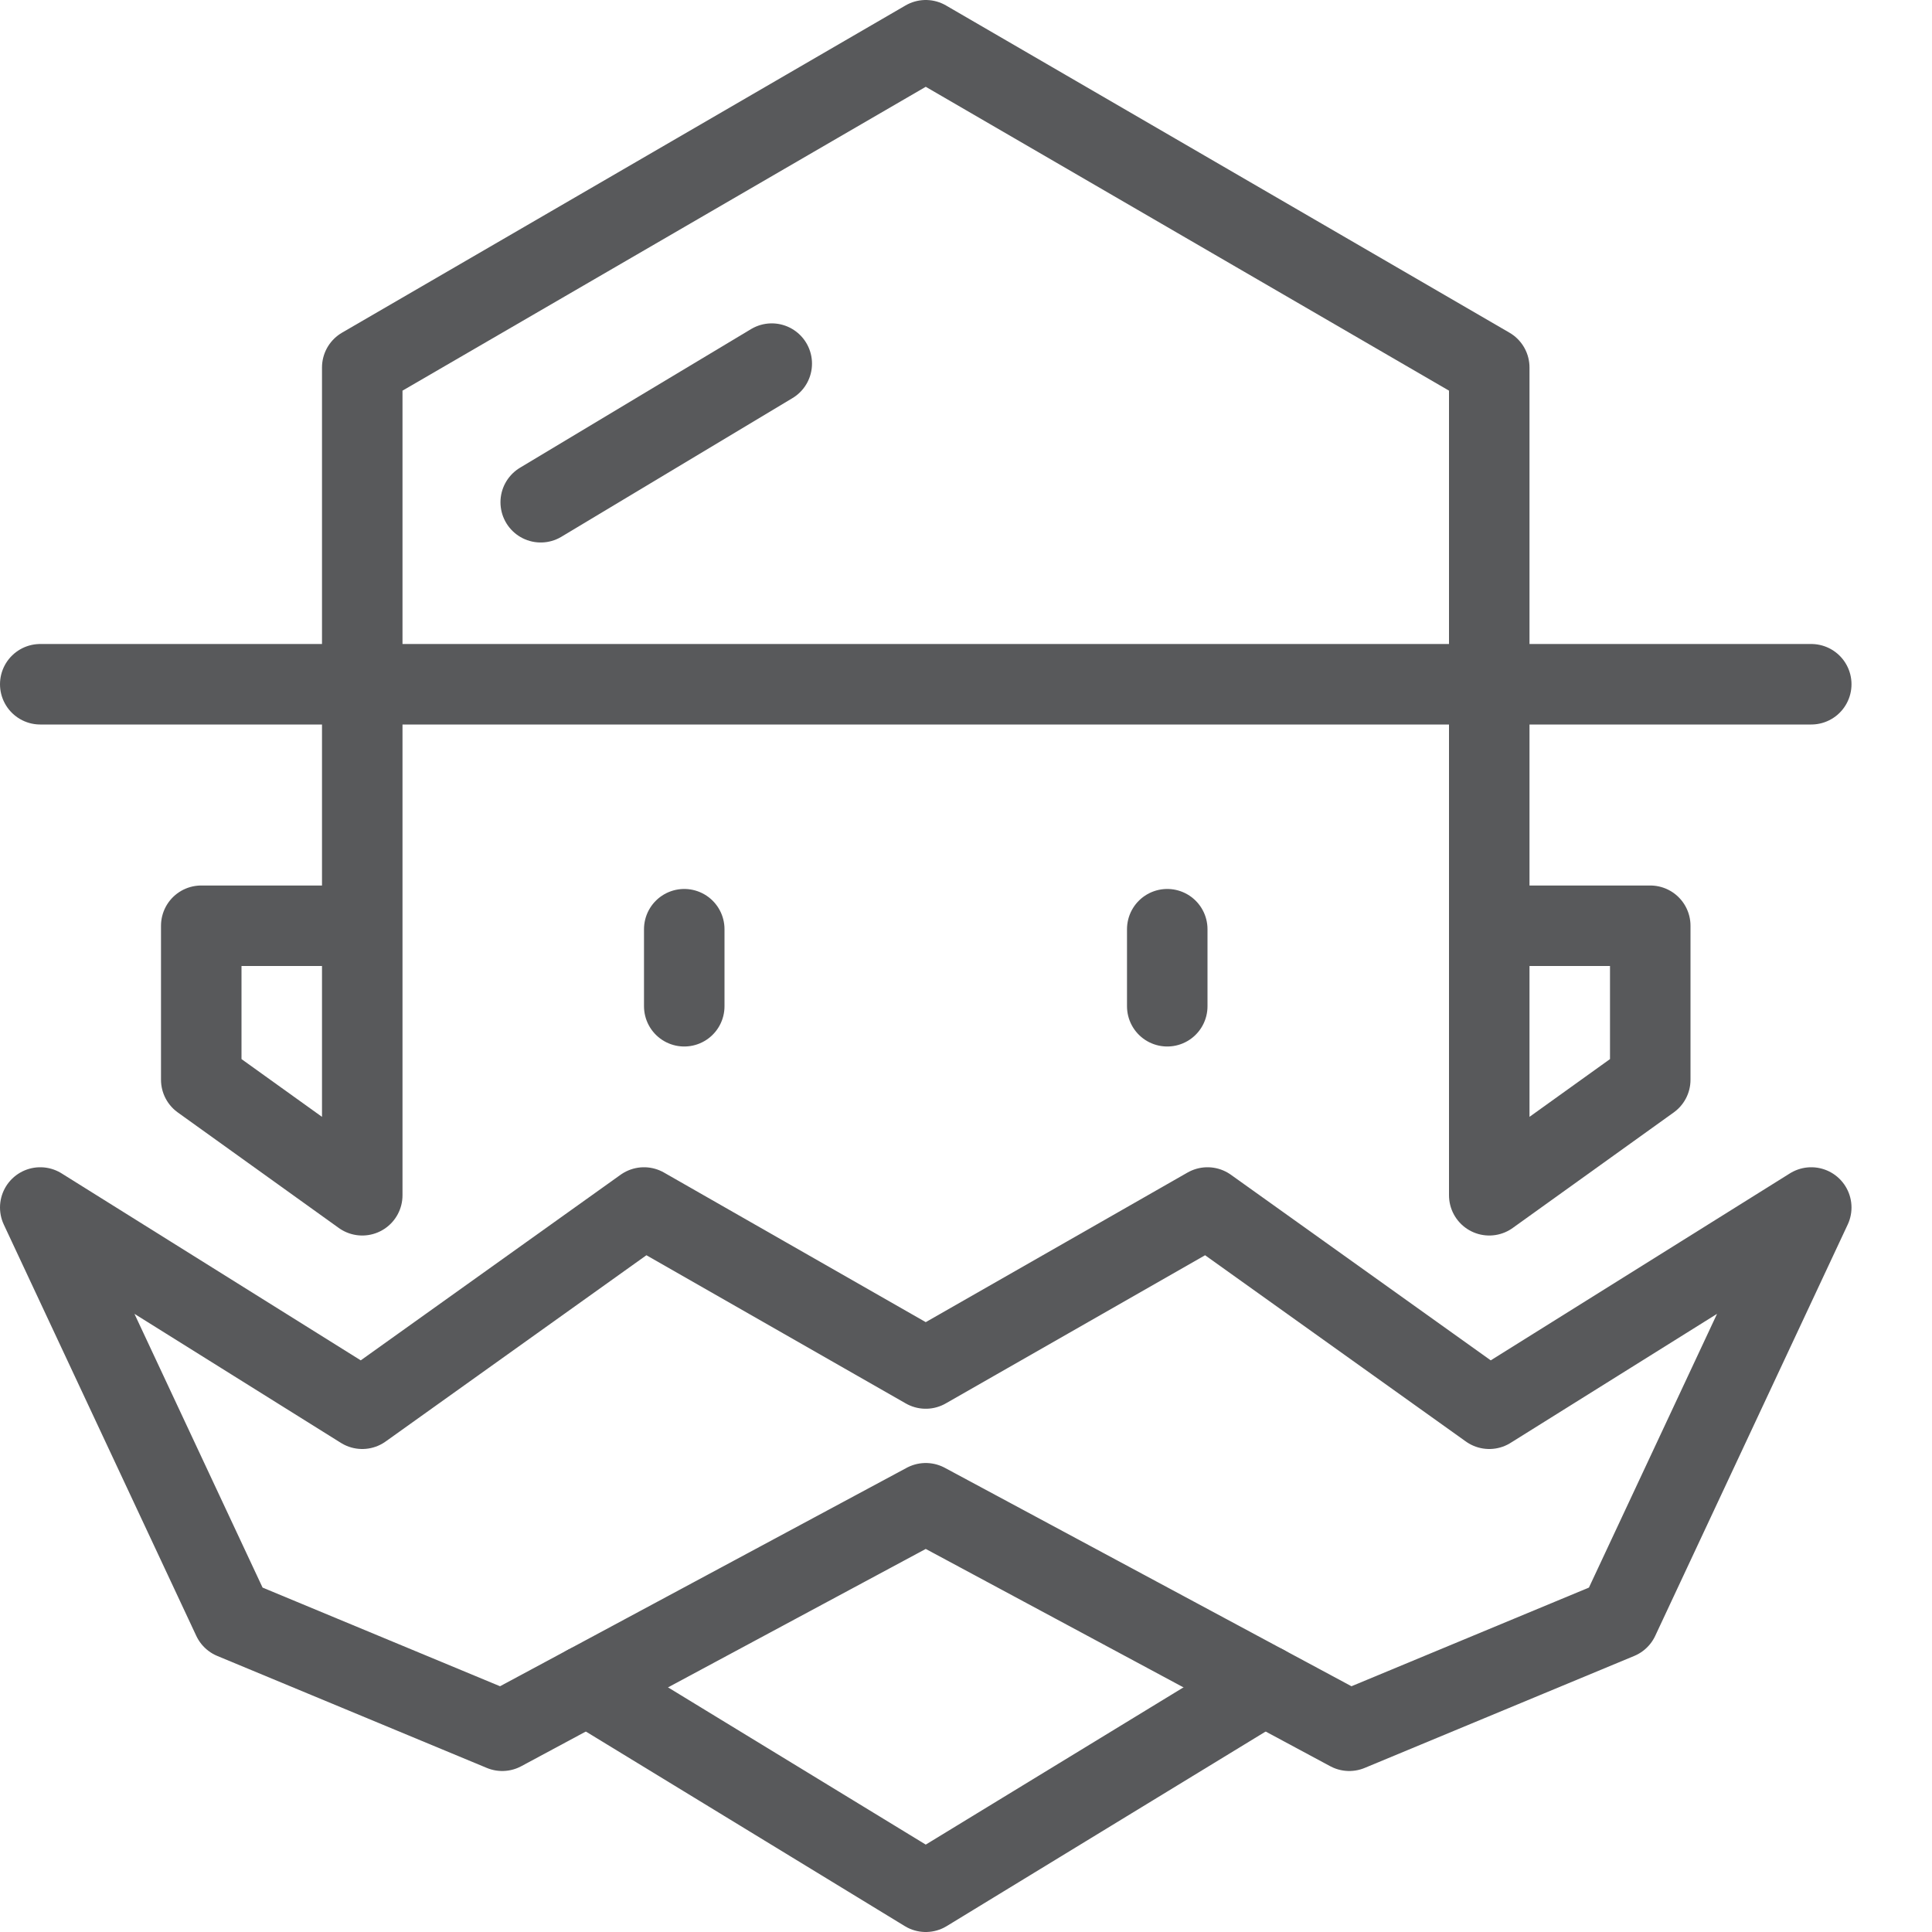 <?xml version="1.0" encoding="utf-8"?>
<!-- Generator: Adobe Illustrator 21.0.2, SVG Export Plug-In . SVG Version: 6.00 Build 0)  -->
<svg version="1.1" xmlns="http://www.w3.org/2000/svg" xmlns:xlink="http://www.w3.org/1999/xlink" x="0px" y="0px" width="24px"
	 height="24px" viewBox="0 0 24 24" enable-background="new 0 0 24 24" xml:space="preserve">
<g id="Black">
	<g>
		
			<line fill="none" stroke="#58595B" stroke-linecap="round" stroke-linejoin="round" stroke-miterlimit="10" x1="0.5" y1="8.5" x2="22.5" y2="8.5"/>
		
			<line fill="none" stroke="#58595B" stroke-linecap="round" stroke-linejoin="round" stroke-miterlimit="10" x1="8.5" y1="11.543" x2="8.5" y2="12.5"/>
		
			<line fill="none" stroke="#58595B" stroke-linecap="round" stroke-linejoin="round" stroke-miterlimit="10" x1="14.5" y1="11.543" x2="14.5" y2="12.5"/>
		<polygon fill="none" stroke="#58595B" stroke-linecap="round" stroke-linejoin="round" stroke-miterlimit="10" points="11.5,17 
			15,15 18.5,17.5 22.5,15 20.109,20.109 16.761,21.5 11.5,18.674 6.239,21.5 2.891,20.109 0.5,15 4.5,17.5 8,15 		"/>
		<polyline fill="none" stroke="#58595B" stroke-linecap="round" stroke-linejoin="round" stroke-miterlimit="10" points="
			15.706,20.934 11.5,23.5 7.294,20.934 		"/>
		<polyline fill="none" stroke="#58595B" stroke-linecap="round" stroke-linejoin="round" stroke-miterlimit="10" points="
			18.5,11.5 20.5,11.5 20.5,13.413 18.5,14.848 18.5,4.565 11.5,0.5 4.5,4.565 4.5,14.848 2.5,13.413 2.5,11.5 4.5,11.5 		"/>
		
			<line fill="none" stroke="#58595B" stroke-linecap="round" stroke-linejoin="round" stroke-miterlimit="10" x1="6.717" y1="6.239" x2="9.587" y2="4.517"/>
	</g>
</g>
<g id="Frames-24px">
	<rect fill="none" width="24" height="24"/>
</g>
</svg>

